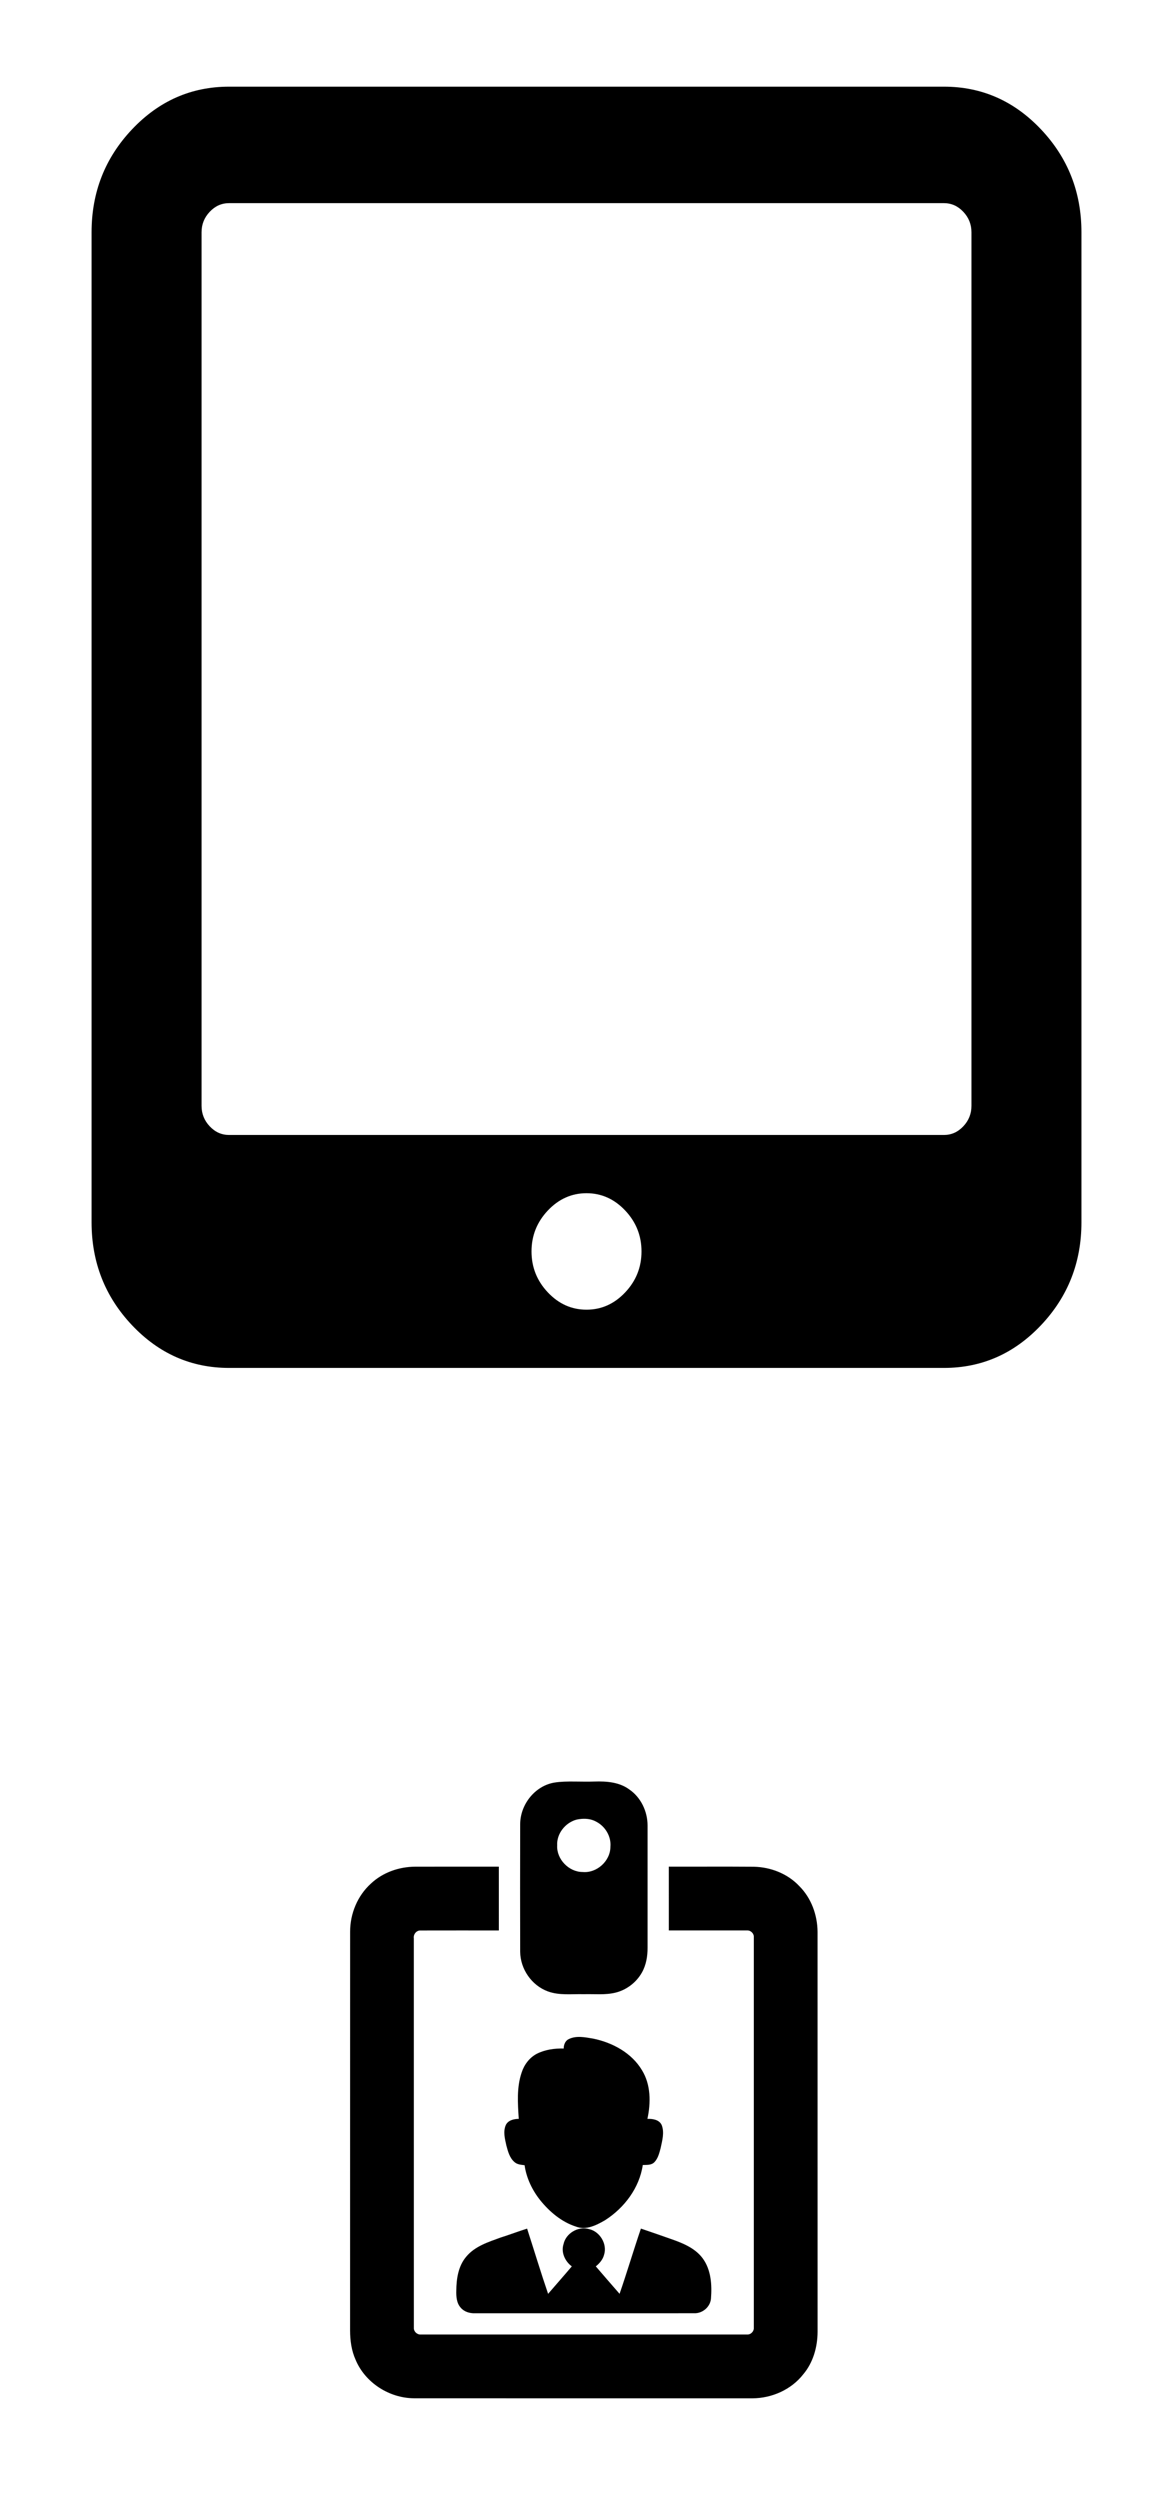 <svg id="frame1" width="232" height="500" viewBox="80 0 232 500" xmlns="http://www.w3.org/2000/svg">
	<g>
		<g id="svg_10" fill="currentColor">
			<path id="svg_5" d="M 194.938 356.312 C 193.586 356.303 192.242 356.31 190.906 356.531 C 187.035 357.22 184.149 360.923 184.125 364.812 C 184.106 373.33 184.101 381.855 184.125 390.375 C 184.162 393.816 186.418 397.087 189.656 398.281 C 191.971 399.132 194.464 398.777 196.875 398.844 C 198.988 398.782 201.142 399.044 203.219 398.531 C 205.428 397.983 207.389 396.489 208.5 394.5 C 209.348 393.001 209.638 391.237 209.625 389.531 C 209.617 381.375 209.636 373.247 209.625 365.094 C 209.623 362.282 208.288 359.467 205.938 357.875 C 203.941 356.413 201.384 356.235 199 356.312 C 197.653 356.359 196.289 356.322 194.938 356.312 z M 196.406 363.781 C 197.442 363.698 198.501 363.847 199.406 364.375 C 201.179 365.311 202.373 367.323 202.188 369.344 C 202.195 372.194 199.467 374.675 196.625 374.406 C 193.876 374.412 191.387 371.845 191.531 369.094 C 191.401 366.749 193.147 364.557 195.375 363.938 C 195.708 363.86 196.061 363.809 196.406 363.781 z " />
			<path id="svg_7" d="m154.249,376.721c2.366,-2.226 5.615,-3.361 8.842,-3.379c5.585,-0.021 11.174,-0.002 16.762,-0.008c0.005,4.253 -0.006,8.51 0.002,12.763c-5.237,0 -10.477,-0.01 -15.714,0.005c-0.8,-0.027 -1.433,0.798 -1.305,1.571c0.009,25.981 0,51.964 0.006,77.945c-0.027,0.673 0.633,1.319 1.303,1.289c21.815,0.003 43.63,0.003 65.443,0c0.681,0.04 1.337,-0.614 1.305,-1.292c0.003,-26.068 0.003,-52.134 0,-78.202c0.048,-0.688 -0.616,-1.356 -1.305,-1.319c-5.235,-0.002 -10.469,0.002 -15.706,0c-0.005,-4.253 0.005,-8.51 -0.002,-12.763c5.67,0.018 11.343,-0.027 17.016,0.021c3.386,0.069 6.776,1.393 9.113,3.884c2.39,2.39 3.61,5.758 3.644,9.11c0.008,26.675 0,53.352 0.006,80.03c-0.016,3.046 -0.888,6.154 -2.884,8.51c-2.409,3.065 -6.277,4.763 -10.144,4.785c-22.599,-0.005 -45.196,0.013 -67.796,-0.009c-4.953,-0.045 -9.759,-3.129 -11.667,-7.73c-0.814,-1.821 -1.085,-3.828 -1.09,-5.809c0.008,-26.592 -0.005,-53.187 0.008,-79.78c-0.006,-3.605 1.478,-7.196 4.165,-9.623z" />
			<path id="svg_8" d="m193.841,407.83c1.545,-0.761 3.318,-0.362 4.935,-0.094c3.857,0.8 7.688,2.863 9.743,6.333c1.776,2.898 1.773,6.486 1.074,9.714c1.06,-0.042 2.363,0.152 2.86,1.231c0.582,1.494 0.101,3.116 -0.212,4.615c-0.263,0.976 -0.513,2.039 -1.231,2.792c-0.598,0.649 -1.542,0.553 -2.343,0.585c-0.67,4.583 -3.7,8.584 -7.549,11.041c-1.709,0.991 -3.778,2.054 -5.78,1.294c-2.89,-0.912 -5.309,-2.953 -7.194,-5.28c-1.611,-2.023 -2.773,-4.44 -3.137,-7.013c-0.702,-0.09 -1.467,-0.127 -2.021,-0.627c-0.965,-0.821 -1.305,-2.111 -1.619,-3.288c-0.292,-1.338 -0.692,-2.781 -0.125,-4.105c0.454,-0.975 1.621,-1.244 2.6,-1.25c-0.196,-3.092 -0.441,-6.293 0.58,-9.275c0.508,-1.565 1.568,-2.982 3.046,-3.749c1.654,-0.831 3.533,-1.092 5.365,-1.044c0.006,-0.733 0.303,-1.55 1.008,-1.879z" />
			<path id="svg_9" d="m208.296,445.723c2.031,0.686 4.057,1.39 6.08,2.105c2.307,0.803 4.73,1.789 6.25,3.799c1.73,2.313 1.911,5.37 1.688,8.143c-0.163,1.661 -1.723,2.953 -3.376,2.884c-14.618,0.008 -29.24,-0.002 -43.859,0.005c-1.051,0.035 -2.18,-0.296 -2.869,-1.13c-0.819,-0.917 -0.904,-2.217 -0.872,-3.384c0.016,-2.384 0.396,-4.942 1.999,-6.814c1.717,-2.068 4.378,-2.908 6.814,-3.796c1.8,-0.569 3.562,-1.242 5.362,-1.805c1.404,4.347 2.727,8.723 4.203,13.045c1.576,-1.837 3.182,-3.645 4.745,-5.493c-1.338,-0.986 -2.188,-2.773 -1.667,-4.415c0.457,-2.215 2.959,-3.685 5.12,-3.041c2.188,0.484 3.7,3.02 2.996,5.165c-0.244,0.936 -0.907,1.694 -1.646,2.289c1.569,1.845 3.172,3.661 4.759,5.492c1.496,-4.325 2.792,-8.719 4.272,-13.05z" />
		</g>
		<g id="svg_34" fill="currentColor" transform="matrix(0.172 0 0 -0.182 -426.467 224.794)">
			<path id="svg_35" d="m3691.155,-140.105q0,26 -19,45q-19,19 -45,19q-26,0 -45,-19q-19,-19 -19,-45q0,-26 19,-45q19,-19 45,-19q26,0 45,19q19,19 19,45zm384,160l0,959.996q0,13 -9.5,22.5q-9.5,9.5 -22.5,9.5l-832,0q-13,0 -22.5,-9.5q-9.5,-9.5 -9.5,-22.5l0,-959.996q0,-13 9.5,-22.5q9.5,-9.5 22.5,-9.5l832,0q13,0 22.5,9.5q9.5,9.5 9.5,22.5zm128,959.996l0,-1087.996q0,-66 -47,-113q-47,-47 -113,-47l-832,0q-66,0 -113,47q-47,47 -47,113l0,1087.996q0,66 47,113q47,47 113,47l832,0q66,0 113,-47q47,-47 47,-113z" />
		</g>
	</g>
</svg>